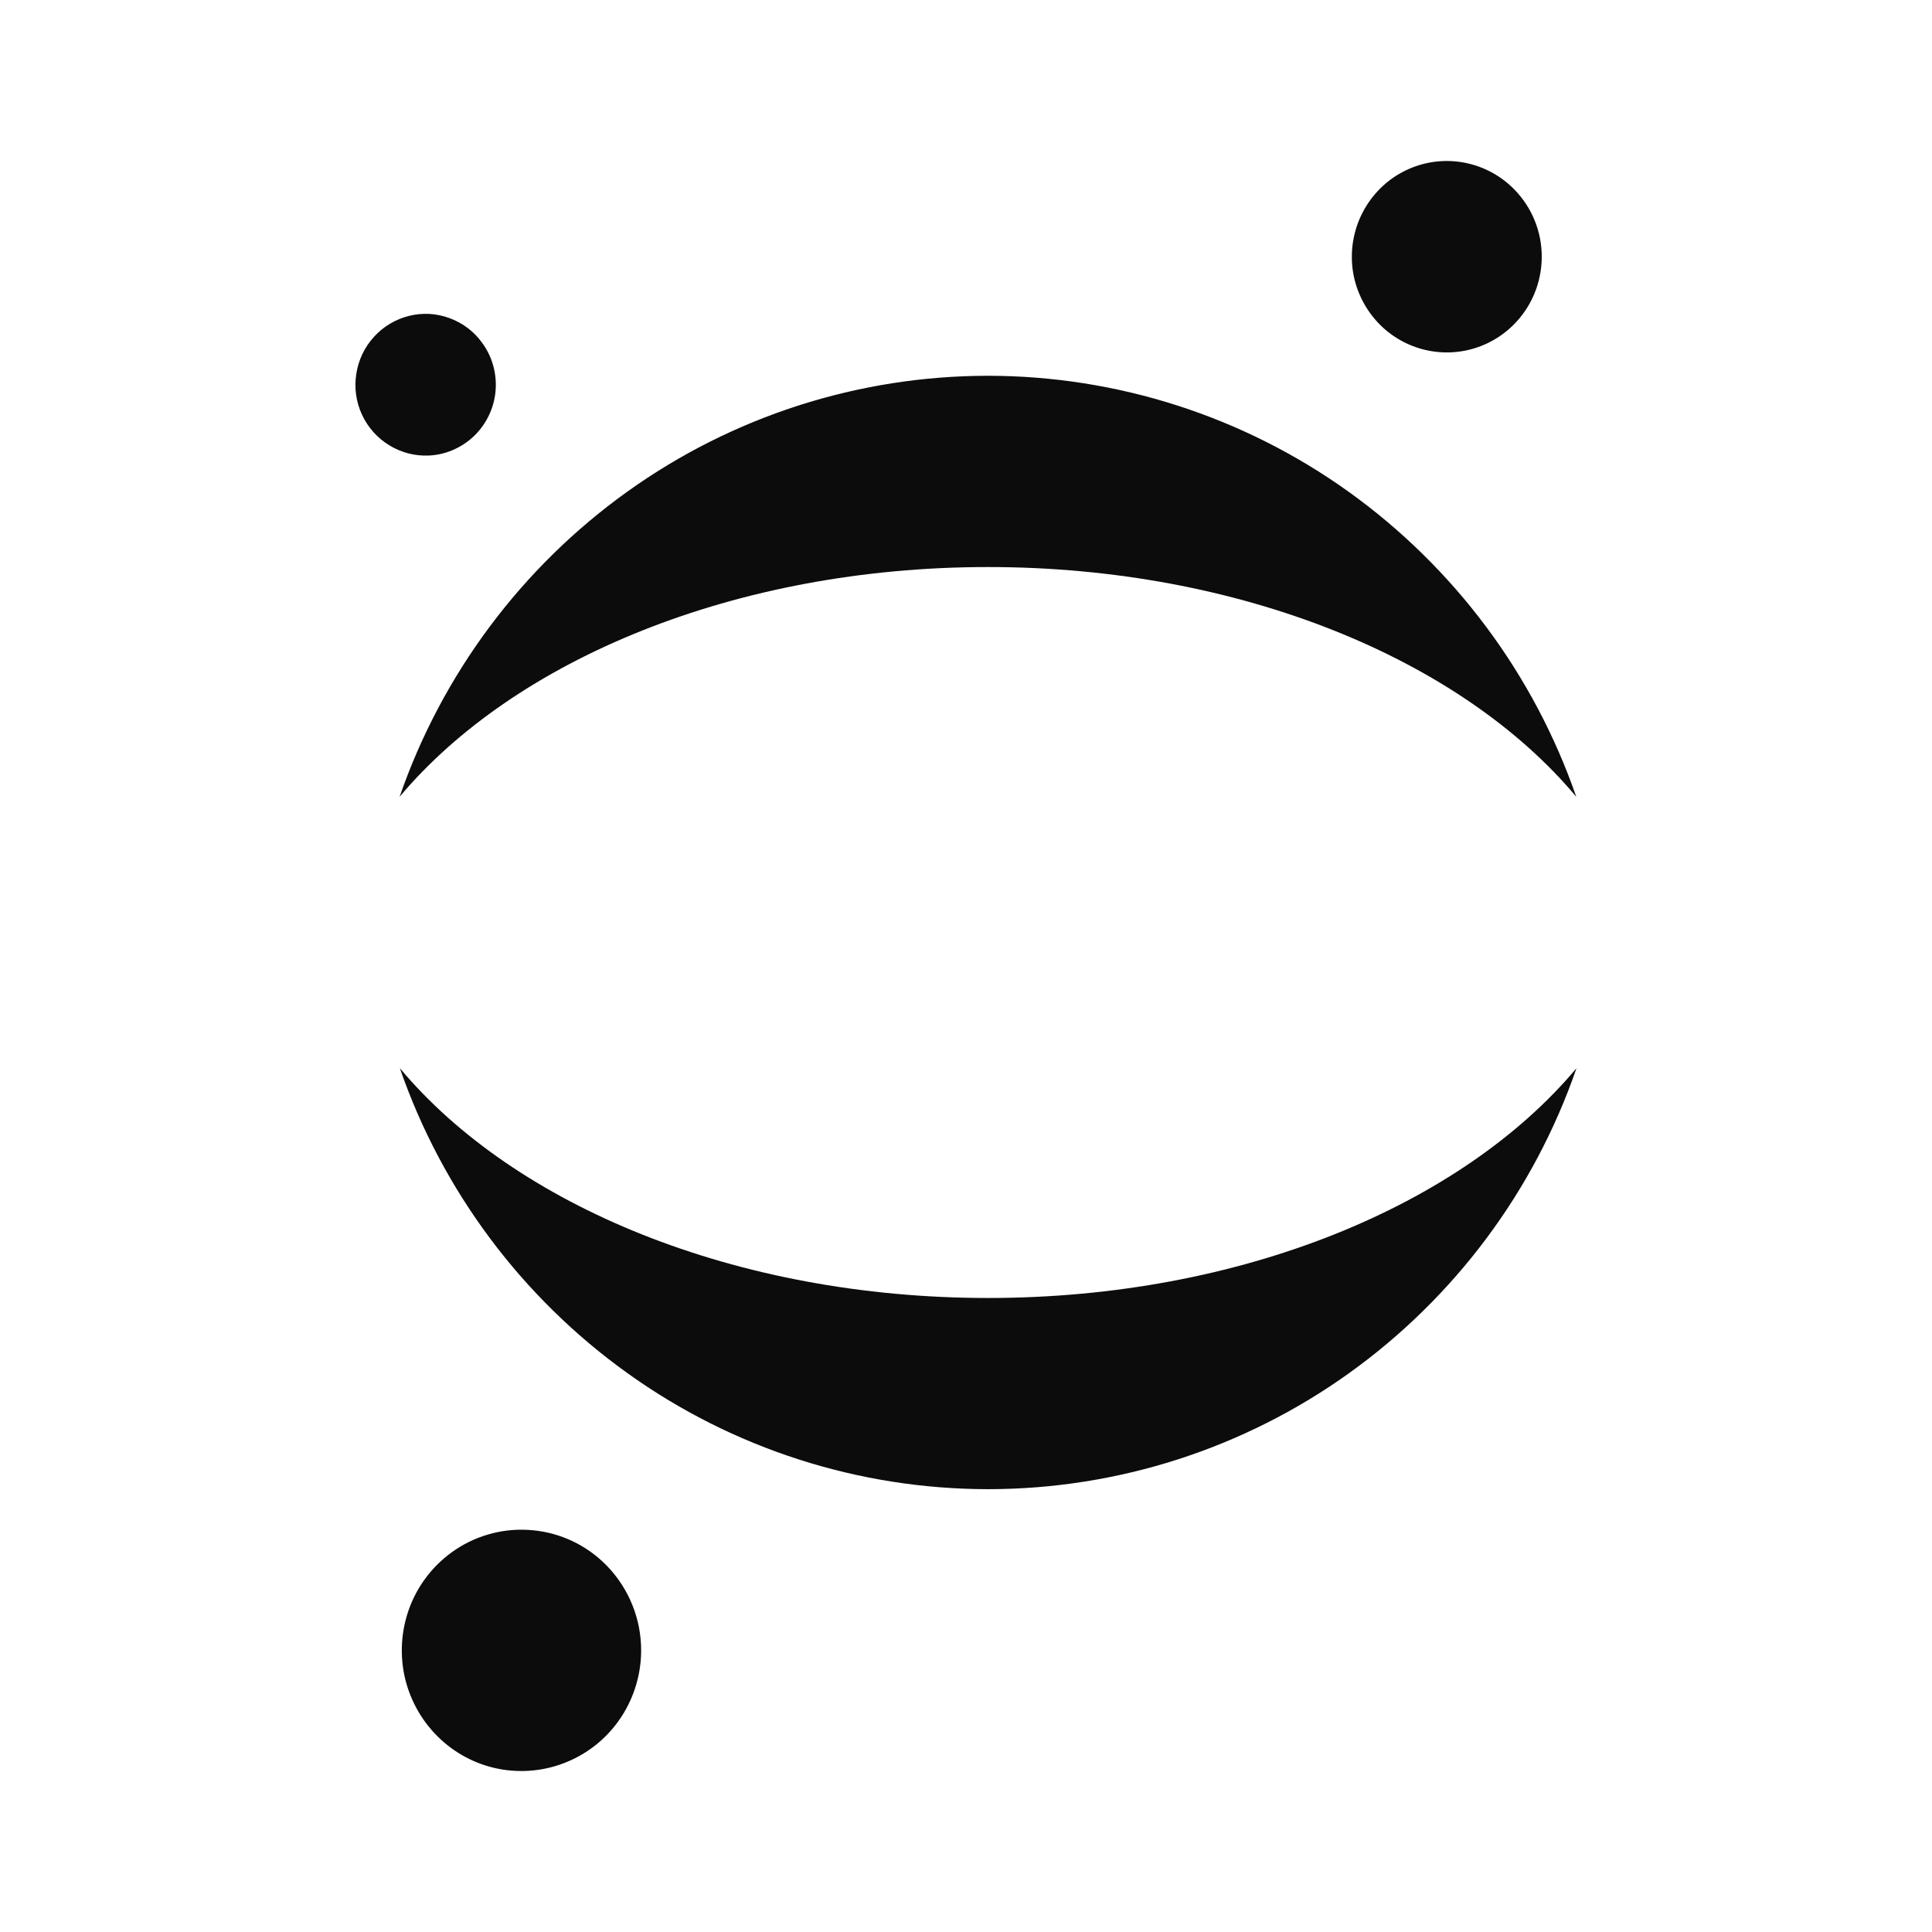 <svg width="24" height="24" viewBox="0 0 24 24" fill="none" xmlns="http://www.w3.org/2000/svg">
<path fill-rule="evenodd" clip-rule="evenodd" d="M19.151 3.137C19.161 3.372 19.102 3.605 18.981 3.806C18.86 4.007 18.683 4.167 18.471 4.267C18.26 4.366 18.024 4.4 17.793 4.364C17.562 4.328 17.347 4.224 17.175 4.065C17.003 3.905 16.882 3.698 16.826 3.47C16.771 3.241 16.785 3.002 16.865 2.781C16.945 2.561 17.088 2.369 17.276 2.229C17.464 2.091 17.689 2.011 17.922 2.001C18.077 1.994 18.232 2.019 18.377 2.072C18.523 2.126 18.656 2.207 18.77 2.313C19 2.526 19.138 2.823 19.151 3.137ZM12.275 16.124C9.134 16.124 6.392 14.973 4.967 13.269C5.495 14.795 6.484 16.119 7.796 17.059C9.102 17.995 10.669 18.499 12.277 18.499C13.884 18.498 15.45 17.995 16.757 17.059C18.069 16.119 19.057 14.795 19.584 13.269C18.157 14.973 15.415 16.124 12.275 16.124ZM12.273 7.044C15.414 7.044 18.157 8.195 19.581 9.898C19.052 8.373 18.064 7.049 16.752 6.108C15.446 5.172 13.879 4.669 12.272 4.668C10.665 4.669 9.098 5.172 7.792 6.108C6.48 7.048 5.492 8.373 4.964 9.898C6.391 8.198 9.133 7.044 12.273 7.044ZM7.963 20.435C7.976 20.732 7.901 21.025 7.749 21.279C7.597 21.532 7.374 21.734 7.107 21.859C6.84 21.985 6.542 22.028 6.25 21.983C5.959 21.938 5.688 21.806 5.472 21.605C5.255 21.403 5.103 21.143 5.033 20.855C4.964 20.567 4.981 20.265 5.082 19.985C5.183 19.707 5.364 19.465 5.602 19.29C5.879 19.086 6.219 18.985 6.562 19.005C6.906 19.024 7.232 19.163 7.484 19.397C7.774 19.667 7.946 20.04 7.963 20.435ZM5.325 5.659C5.153 5.666 4.982 5.622 4.835 5.531C4.687 5.441 4.569 5.308 4.496 5.15C4.423 4.992 4.399 4.817 4.426 4.645C4.452 4.473 4.528 4.313 4.646 4.184C4.762 4.056 4.914 3.966 5.081 3.924C5.249 3.882 5.425 3.892 5.587 3.953C5.75 4.013 5.891 4.12 5.991 4.261C6.111 4.425 6.169 4.626 6.158 4.829C6.147 5.031 6.066 5.224 5.929 5.375C5.852 5.459 5.759 5.528 5.655 5.577C5.552 5.626 5.44 5.654 5.325 5.659Z" fill="#0C0C0C"/>
</svg>

